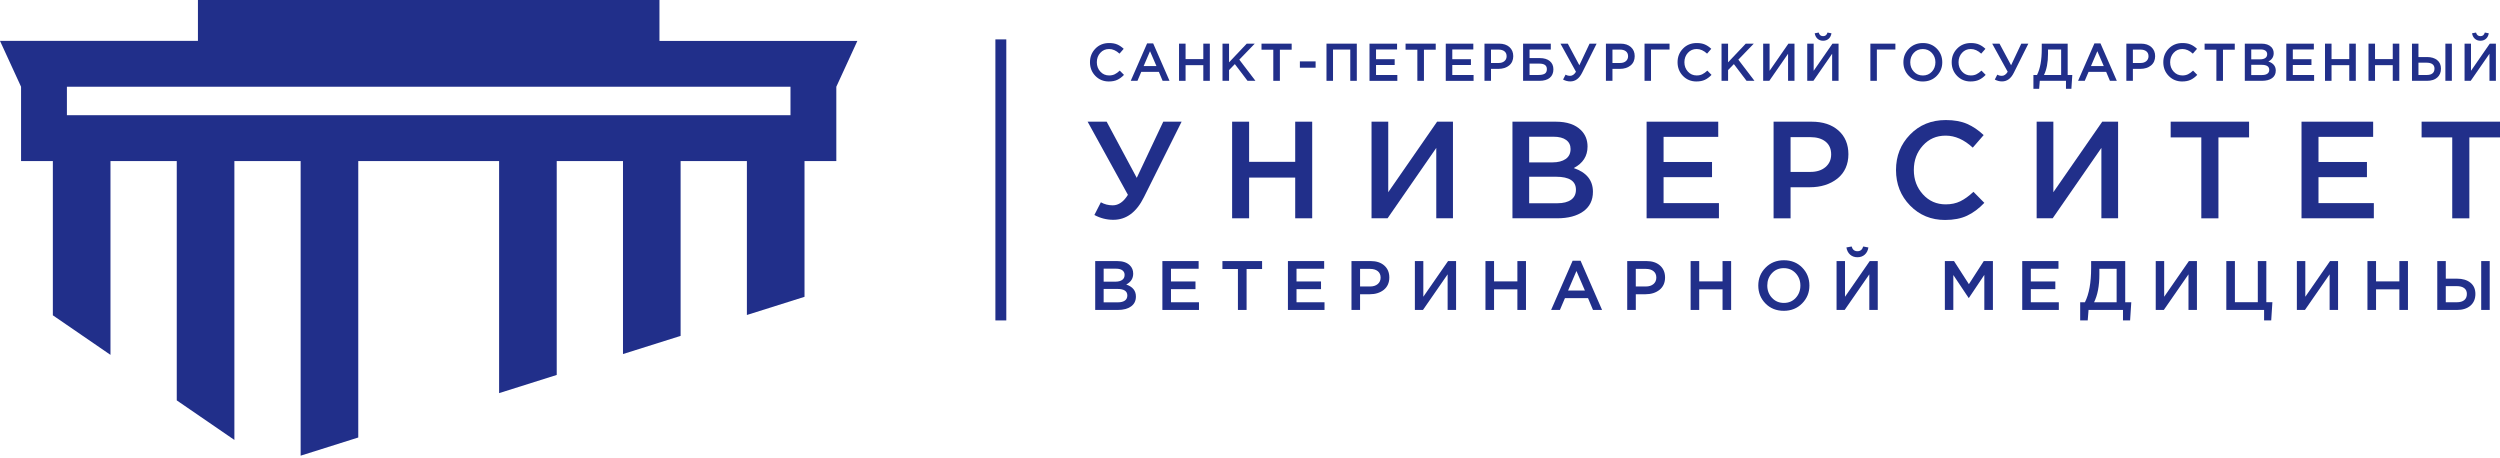 <svg width="300" height="55" viewBox="0 0 300 55" fill="none" xmlns="http://www.w3.org/2000/svg">
<g clip-path="url(#clip0_1453_501)">
<path d="M79.135 4.908V0H23.752V4.908H0L2.527 10.409V19.324H6.342V37.837L13.257 42.584V19.326H21.211V48.045L28.126 52.793V19.326H36.077V54.681L42.992 52.5V19.326H59.892V47.175L66.807 44.993V19.326H74.758V42.486L81.673 40.307V19.326H89.627V37.799L96.542 35.618V19.326H100.358V10.411L102.884 4.91H79.132L79.135 4.908ZM94.858 13.823H8.029V10.409H94.858V13.823Z" fill="#212F8A"/>
<path d="M133.065 9.777C132.42 9.777 131.88 9.555 131.446 9.112C131.013 8.667 130.797 8.121 130.797 7.471C130.797 6.822 131.013 6.28 131.446 5.834C131.88 5.388 132.43 5.164 133.097 5.164C133.484 5.164 133.811 5.223 134.082 5.342C134.352 5.461 134.605 5.633 134.844 5.858L134.34 6.437C133.94 6.067 133.524 5.882 133.091 5.882C132.658 5.882 132.314 6.036 132.037 6.341C131.759 6.647 131.62 7.022 131.62 7.468C131.62 7.914 131.76 8.286 132.042 8.593C132.321 8.901 132.673 9.054 133.093 9.054C133.348 9.054 133.573 9.006 133.768 8.911C133.963 8.816 134.165 8.67 134.373 8.475L134.877 8.986C134.626 9.249 134.36 9.446 134.081 9.578C133.801 9.71 133.463 9.776 133.067 9.776L133.065 9.777Z" fill="#212F8A"/>
<path d="M135.689 9.7L137.653 5.207H138.38L140.343 9.7H139.514L139.062 8.623H136.953L136.494 9.7H135.691H135.689ZM137.238 7.929H138.774L138.002 6.145L137.238 7.929Z" fill="#212F8A"/>
<path d="M141.484 9.699V5.238H142.269V7.092H144.397V5.238H145.18V9.699H144.397V7.819H142.269V9.699H141.484Z" fill="#212F8A"/>
<path d="M146.701 9.699V5.238H147.486V7.481L149.608 5.238H150.57L148.716 7.157L150.653 9.699H149.704L148.181 7.692L147.487 8.406V9.699H146.703H146.701Z" fill="#212F8A"/>
<path d="M152.795 9.699V5.965H151.381V5.238H155V5.965H153.586V9.699H152.796H152.795Z" fill="#212F8A"/>
<path d="M155.986 8.126V7.367H157.873V8.126H155.986Z" fill="#212F8A"/>
<path d="M159.178 9.699V5.238H162.817V9.699H162.033V5.947H159.962V9.699H159.178Z" fill="#212F8A"/>
<path d="M164.341 9.699V5.238H167.648V5.939H165.124V7.1H167.361V7.801H165.124V9H167.68V9.701H164.34L164.341 9.699Z" fill="#212F8A"/>
<path d="M170.082 9.699V5.965H168.668V5.238H172.287V5.965H170.873V9.699H170.083H170.082Z" fill="#212F8A"/>
<path d="M173.492 9.699V5.238H176.798V5.939H174.275V7.1H176.512V7.801H174.275V9H176.83V9.701H173.49L173.492 9.699Z" fill="#212F8A"/>
<path d="M178.137 9.699V5.238H179.896C180.414 5.238 180.827 5.375 181.132 5.647C181.438 5.918 181.591 6.284 181.591 6.743C181.591 7.201 181.422 7.596 181.085 7.864C180.747 8.132 180.321 8.265 179.807 8.265H178.921V9.699H178.138H178.137ZM178.92 7.558H179.832C180.124 7.558 180.358 7.484 180.533 7.335C180.706 7.186 180.794 6.991 180.794 6.748C180.794 6.493 180.708 6.297 180.536 6.159C180.364 6.021 180.128 5.952 179.832 5.952H178.92V7.558Z" fill="#212F8A"/>
<path d="M182.77 9.699V5.238H186.096V5.945H183.547V6.971H184.79C185.286 6.971 185.68 7.09 185.972 7.328C186.263 7.566 186.408 7.897 186.408 8.321C186.408 8.746 186.261 9.103 185.969 9.341C185.675 9.579 185.269 9.698 184.751 9.698H182.77V9.699ZM183.547 8.998H184.579C184.936 8.998 185.199 8.947 185.369 8.842C185.54 8.739 185.625 8.555 185.625 8.291C185.625 7.854 185.323 7.634 184.72 7.634H183.547V8.998Z" fill="#212F8A"/>
<path d="M188.442 9.77C188.136 9.77 187.845 9.695 187.568 9.546L187.868 8.959C188.035 9.053 188.217 9.1 188.416 9.1C188.684 9.1 188.918 8.938 189.117 8.615L187.256 5.238H188.135L189.524 7.832L190.748 5.238H191.595L189.856 8.724C189.511 9.421 189.04 9.77 188.442 9.77Z" fill="#212F8A"/>
<path d="M192.711 9.699V5.238H194.47C194.988 5.238 195.401 5.375 195.706 5.647C196.012 5.918 196.165 6.284 196.165 6.743C196.165 7.201 195.996 7.596 195.659 7.864C195.322 8.132 194.896 8.265 194.382 8.265H193.495V9.699H192.711ZM193.495 7.558H194.407C194.7 7.558 194.934 7.484 195.109 7.335C195.282 7.186 195.369 6.991 195.369 6.748C195.369 6.493 195.283 6.297 195.111 6.159C194.939 6.021 194.704 5.952 194.407 5.952H193.495V7.558Z" fill="#212F8A"/>
<path d="M197.344 9.699V5.238H200.345V5.945H198.121V9.698H197.344V9.699Z" fill="#212F8A"/>
<path d="M203.575 9.777C202.93 9.777 202.389 9.555 201.956 9.112C201.523 8.667 201.307 8.121 201.307 7.471C201.307 6.822 201.523 6.28 201.956 5.834C202.389 5.388 202.94 5.164 203.607 5.164C203.992 5.164 204.321 5.223 204.592 5.342C204.861 5.461 205.115 5.633 205.353 5.858L204.85 6.437C204.45 6.067 204.034 5.882 203.601 5.882C203.168 5.882 202.824 6.036 202.546 6.341C202.267 6.647 202.128 7.022 202.128 7.468C202.128 7.914 202.269 8.286 202.548 8.593C202.828 8.901 203.179 9.054 203.6 9.054C203.855 9.054 204.08 9.006 204.275 8.911C204.47 8.816 204.672 8.67 204.88 8.475L205.383 8.986C205.132 9.249 204.867 9.446 204.588 9.578C204.308 9.71 203.97 9.776 203.574 9.776L203.575 9.777Z" fill="#212F8A"/>
<path d="M206.584 9.699V5.238H207.368V7.481L209.491 5.238H210.453L208.599 7.157L210.536 9.699H209.587L208.064 7.692L207.37 8.406V9.699H206.585H206.584Z" fill="#212F8A"/>
<path d="M211.58 9.699V5.238H212.351V8.495L214.607 5.238H215.339V9.699H214.568V6.45L212.318 9.699H211.578H211.58Z" fill="#212F8A"/>
<path d="M216.869 9.699V5.238H217.64V8.495L219.896 5.238H220.628V9.699H219.857V6.45L217.607 9.699H216.867H216.869ZM219.443 4.649C219.265 4.808 219.041 4.889 218.773 4.889C218.505 4.889 218.283 4.808 218.103 4.649C217.925 4.49 217.812 4.272 217.766 3.995L218.244 3.906C218.324 4.196 218.5 4.339 218.773 4.339C219.045 4.339 219.213 4.194 219.302 3.906L219.774 3.995C219.731 4.272 219.62 4.49 219.443 4.649Z" fill="#212F8A"/>
<path d="M224.445 9.699V5.238H227.447V5.945H225.223V9.698H224.445V9.699Z" fill="#212F8A"/>
<path d="M232.41 9.103C231.969 9.553 231.409 9.779 230.734 9.779C230.059 9.779 229.502 9.555 229.065 9.109C228.628 8.663 228.408 8.117 228.408 7.471C228.408 6.826 228.629 6.29 229.071 5.839C229.512 5.389 230.072 5.164 230.747 5.164C231.422 5.164 231.979 5.388 232.416 5.834C232.854 6.28 233.073 6.826 233.073 7.471C233.073 8.117 232.852 8.653 232.41 9.103ZM229.66 8.597C229.947 8.905 230.31 9.059 230.747 9.059C231.184 9.059 231.544 8.905 231.827 8.6C232.109 8.294 232.25 7.917 232.25 7.471C232.25 7.025 232.106 6.654 231.82 6.347C231.533 6.039 231.17 5.885 230.733 5.885C230.295 5.885 229.935 6.039 229.653 6.344C229.37 6.65 229.23 7.025 229.23 7.471C229.23 7.917 229.373 8.289 229.66 8.596V8.597Z" fill="#212F8A"/>
<path d="M236.472 9.777C235.826 9.777 235.286 9.555 234.853 9.112C234.42 8.667 234.203 8.121 234.203 7.471C234.203 6.822 234.42 6.28 234.853 5.834C235.286 5.388 235.836 5.164 236.503 5.164C236.889 5.164 237.217 5.223 237.488 5.342C237.758 5.461 238.012 5.633 238.25 5.858L237.746 6.437C237.346 6.067 236.931 5.882 236.497 5.882C236.064 5.882 235.72 6.036 235.442 6.341C235.164 6.647 235.025 7.022 235.025 7.468C235.025 7.914 235.165 8.286 235.445 8.593C235.725 8.901 236.076 9.054 236.496 9.054C236.751 9.054 236.976 9.006 237.171 8.911C237.366 8.816 237.569 8.67 237.777 8.475L238.28 8.986C238.029 9.249 237.764 9.446 237.484 9.578C237.204 9.71 236.866 9.776 236.47 9.776L236.472 9.777Z" fill="#212F8A"/>
<path d="M240.248 9.77C239.943 9.77 239.652 9.695 239.375 9.546L239.675 8.959C239.841 9.053 240.023 9.1 240.223 9.1C240.491 9.1 240.724 8.938 240.924 8.615L239.062 5.238H239.942L241.331 7.832L242.554 5.238H243.402L241.662 8.724C241.318 9.421 240.846 9.77 240.248 9.77Z" fill="#212F8A"/>
<path d="M244.01 10.654V8.998H244.443C244.821 8.251 245.011 7.207 245.011 5.869V5.238H248.121V8.998H248.676L248.567 10.654H247.917V9.698H244.775L244.699 10.654H244.011H244.01ZM245.277 8.998H247.337V5.945H245.762V6.456C245.762 7.497 245.6 8.344 245.277 8.998Z" fill="#212F8A"/>
<path d="M249.367 9.7L251.33 5.207H252.057L254.02 9.7H253.192L252.738 8.623H250.629L250.17 9.7H249.367ZM250.916 7.929H252.452L251.68 6.145L250.916 7.929Z" fill="#212F8A"/>
<path d="M255.162 9.699V5.238H256.922C257.439 5.238 257.852 5.375 258.158 5.647C258.463 5.918 258.617 6.284 258.617 6.743C258.617 7.201 258.447 7.596 258.11 7.864C257.773 8.132 257.347 8.265 256.833 8.265H255.946V9.699H255.162ZM255.946 7.558H256.858C257.151 7.558 257.385 7.484 257.56 7.335C257.733 7.186 257.821 6.991 257.821 6.748C257.821 6.493 257.735 6.297 257.563 6.159C257.39 6.021 257.155 5.952 256.858 5.952H255.946V7.558Z" fill="#212F8A"/>
<path d="M261.864 9.777C261.219 9.777 260.678 9.555 260.245 9.112C259.812 8.667 259.596 8.121 259.596 7.471C259.596 6.822 259.812 6.28 260.245 5.834C260.678 5.388 261.229 5.164 261.896 5.164C262.282 5.164 262.61 5.223 262.881 5.342C263.151 5.461 263.404 5.633 263.642 5.858L263.139 6.437C262.739 6.067 262.323 5.882 261.89 5.882C261.457 5.882 261.113 6.036 260.835 6.341C260.556 6.647 260.417 7.022 260.417 7.468C260.417 7.914 260.558 8.286 260.838 8.593C261.117 8.901 261.468 9.054 261.889 9.054C262.144 9.054 262.369 9.006 262.564 8.911C262.759 8.816 262.961 8.67 263.169 8.475L263.672 8.986C263.422 9.249 263.156 9.446 262.877 9.578C262.597 9.71 262.259 9.776 261.863 9.776L261.864 9.777Z" fill="#212F8A"/>
<path d="M265.967 9.699V5.965H264.553V5.238H268.172V5.965H266.757V9.699H265.967Z" fill="#212F8A"/>
<path d="M269.377 9.699V5.238H271.377C271.891 5.238 272.279 5.37 272.543 5.634C272.742 5.833 272.843 6.084 272.843 6.385C272.843 6.827 272.631 7.158 272.206 7.379C272.797 7.579 273.092 7.944 273.092 8.475C273.092 8.865 272.943 9.167 272.646 9.38C272.35 9.592 271.948 9.698 271.442 9.698H269.377V9.699ZM270.148 7.118H271.22C271.479 7.118 271.684 7.067 271.835 6.962C271.985 6.857 272.061 6.704 272.061 6.5C272.061 6.322 271.994 6.183 271.858 6.083C271.721 5.983 271.528 5.934 271.278 5.934H270.15V7.12L270.148 7.118ZM270.148 9.004H271.449C271.721 9.004 271.932 8.951 272.083 8.845C272.233 8.739 272.309 8.584 272.309 8.379C272.309 7.979 272.004 7.779 271.392 7.779H270.148V9.002V9.004Z" fill="#212F8A"/>
<path d="M274.355 9.699V5.238H277.662V5.939H275.138V7.1H277.375V7.801H275.138V9H277.693V9.701H274.354L274.355 9.699Z" fill="#212F8A"/>
<path d="M279 9.699V5.238H279.784V7.092H281.912V5.238H282.697V9.699H281.912V7.819H279.784V9.699H279Z" fill="#212F8A"/>
<path d="M284.219 9.699V5.238H285.003V7.092H287.131V5.238H287.916V9.699H287.131V7.819H285.003V9.699H284.219Z" fill="#212F8A"/>
<path d="M289.438 9.699V5.238H290.215V6.844H291.24C291.75 6.844 292.156 6.966 292.46 7.211C292.764 7.455 292.916 7.798 292.916 8.241C292.916 8.684 292.766 9.047 292.465 9.308C292.163 9.569 291.753 9.699 291.234 9.699H289.438ZM290.215 8.998H291.221C291.514 8.998 291.74 8.934 291.9 8.803C292.059 8.673 292.139 8.483 292.139 8.232C292.139 8.003 292.059 7.828 291.897 7.706C291.735 7.586 291.505 7.524 291.208 7.524H290.215V8.997V8.998ZM293.445 9.699V5.238H294.223V9.699H293.445Z" fill="#212F8A"/>
<path d="M295.748 9.699V5.238H296.519V8.495L298.775 5.238H299.507V9.699H298.736V6.45L296.486 9.699H295.746H295.748ZM298.321 4.649C298.144 4.808 297.92 4.889 297.652 4.889C297.384 4.889 297.161 4.808 296.982 4.649C296.804 4.49 296.691 4.272 296.645 3.995L297.123 3.906C297.203 4.196 297.379 4.339 297.652 4.339C297.924 4.339 298.092 4.194 298.181 3.906L298.653 3.995C298.61 4.272 298.499 4.49 298.321 4.649Z" fill="#212F8A"/>
<path d="M133.594 26.377C132.799 26.377 132.042 26.185 131.325 25.798L132.104 24.275C132.534 24.517 133.009 24.639 133.528 24.639C134.223 24.639 134.83 24.221 135.349 23.38L130.514 14.602H132.799L136.41 21.343L139.591 14.602H141.793L137.272 23.661C136.377 25.473 135.151 26.377 133.595 26.377H133.594Z" fill="#212F8A"/>
<path d="M147.855 26.195V14.602H149.893V19.421H155.425V14.602H157.463V26.195H155.425V21.31H149.893V26.195H147.855Z" fill="#212F8A"/>
<path d="M164.584 26.195V14.602H166.589V23.065L172.452 14.602H174.356V26.195H172.353V17.749L166.507 26.195H164.585H164.584Z" fill="#212F8A"/>
<path d="M181.494 26.195V14.602H186.695C188.032 14.602 189.041 14.944 189.727 15.628C190.246 16.147 190.505 16.798 190.505 17.583C190.505 18.731 189.953 19.593 188.849 20.167C190.383 20.686 191.152 21.635 191.152 23.016C191.152 24.033 190.765 24.816 189.992 25.368C189.219 25.92 188.175 26.195 186.861 26.195H181.496H181.494ZM183.499 19.487H186.281C186.955 19.487 187.487 19.352 187.88 19.081C188.271 18.81 188.468 18.41 188.468 17.881C188.468 17.418 188.291 17.055 187.938 16.797C187.586 16.537 187.082 16.407 186.431 16.407H183.499V19.487ZM183.499 24.39H186.877C187.584 24.39 188.133 24.252 188.525 23.975C188.916 23.699 189.113 23.296 189.113 22.767C189.113 21.728 188.318 21.209 186.728 21.209H183.499V24.39Z" fill="#212F8A"/>
<path d="M197.592 26.195V14.602H206.188V16.424H199.629V19.438H205.443V21.259H199.629V24.374H206.272V26.195H197.593H197.592Z" fill="#212F8A"/>
<path d="M212.83 26.195V14.602H217.402C218.748 14.602 219.819 14.956 220.615 15.661C221.41 16.368 221.808 17.317 221.808 18.511C221.808 19.704 221.369 20.73 220.492 21.426C219.614 22.121 218.507 22.47 217.171 22.47H214.869V26.197H212.832L212.83 26.195ZM214.868 20.63H217.237C217.998 20.63 218.606 20.436 219.059 20.051C219.512 19.665 219.739 19.156 219.739 18.528C219.739 17.865 219.515 17.355 219.068 16.995C218.62 16.636 218.01 16.457 217.238 16.457H214.869V20.631L214.868 20.63Z" fill="#212F8A"/>
<path d="M233.418 26.397C231.739 26.397 230.338 25.821 229.211 24.666C228.085 23.512 227.521 22.091 227.521 20.402C227.521 18.712 228.085 17.304 229.211 16.146C230.338 14.986 231.767 14.406 233.501 14.406C234.505 14.406 235.358 14.561 236.061 14.869C236.762 15.178 237.422 15.625 238.04 16.21L236.732 17.717C235.694 16.756 234.611 16.276 233.485 16.276C232.36 16.276 231.468 16.673 230.744 17.469C230.021 18.265 229.66 19.242 229.66 20.4C229.66 21.559 230.024 22.523 230.752 23.324C231.481 24.126 232.391 24.524 233.485 24.524C234.148 24.524 234.733 24.4 235.241 24.151C235.748 23.903 236.273 23.525 236.814 23.017L238.121 24.342C237.469 25.028 236.779 25.541 236.051 25.882C235.322 26.225 234.445 26.396 233.418 26.396V26.397Z" fill="#212F8A"/>
<path d="M244.398 26.195V14.602H246.403V23.065L252.267 14.602H254.171V26.195H252.166V17.749L246.32 26.195H244.398Z" fill="#212F8A"/>
<path d="M264.157 26.195V16.49H260.48V14.602H269.889V16.49H266.212V26.197H264.159L264.157 26.195Z" fill="#212F8A"/>
<path d="M276.182 26.195V14.602H284.778V16.424H278.219V19.438H284.033V21.259H278.219V24.374H284.861V26.195H276.183H276.182Z" fill="#212F8A"/>
<path d="M294.268 26.195V16.49H290.592V14.602H300V16.49H296.323V26.197H294.27L294.268 26.195Z" fill="#212F8A"/>
<path d="M131.425 37.193V31.328H134.057C134.732 31.328 135.244 31.502 135.589 31.847C135.852 32.11 135.984 32.439 135.984 32.837C135.984 33.417 135.704 33.853 135.145 34.143C135.922 34.405 136.309 34.886 136.309 35.584C136.309 36.097 136.113 36.495 135.723 36.774C135.331 37.054 134.804 37.193 134.138 37.193H131.424H131.425ZM132.439 33.8H133.847C134.189 33.8 134.457 33.731 134.656 33.595C134.854 33.459 134.953 33.257 134.953 32.987C134.953 32.754 134.864 32.57 134.685 32.438C134.505 32.307 134.252 32.242 133.922 32.242H132.439V33.8ZM132.439 36.28H134.148C134.505 36.28 134.784 36.209 134.983 36.07C135.181 35.931 135.28 35.726 135.28 35.458C135.28 34.933 134.877 34.671 134.072 34.671H132.438V36.28H132.439Z" fill="#212F8A"/>
<path d="M139.486 37.193V31.328H143.836V32.25H140.517V33.776H143.458V34.698H140.517V36.272H143.877V37.194H139.486V37.193Z" fill="#212F8A"/>
<path d="M148.551 37.193V32.283H146.691V31.328H151.451V32.283H149.591V37.193H148.551Z" fill="#212F8A"/>
<path d="M154.551 37.193V31.328H158.9V32.25H155.582V33.776H158.523V34.698H155.582V36.272H158.942V37.194H154.551V37.193Z" fill="#212F8A"/>
<path d="M162.177 37.193V31.328H164.49C165.171 31.328 165.713 31.507 166.115 31.864C166.518 32.221 166.719 32.702 166.719 33.306C166.719 33.909 166.496 34.428 166.052 34.781C165.607 35.134 165.048 35.309 164.371 35.309H163.207V37.194H162.176L162.177 37.193ZM163.208 34.378H164.407C164.793 34.378 165.1 34.281 165.329 34.086C165.559 33.891 165.673 33.633 165.673 33.314C165.673 32.979 165.56 32.721 165.333 32.54C165.107 32.358 164.799 32.267 164.407 32.267H163.208V34.38V34.378Z" fill="#212F8A"/>
<path d="M169.785 37.193V31.328H170.799V35.61L173.766 31.328H174.729V37.193H173.716V32.92L170.757 37.193H169.785Z" fill="#212F8A"/>
<path d="M178.256 37.193V31.328H179.287V33.767H182.086V31.328H183.117V37.193H182.086V34.721H179.287V37.193H178.256Z" fill="#212F8A"/>
<path d="M186.133 37.196L188.714 31.289H189.669L192.25 37.196H191.16L190.565 35.779H187.792L187.188 37.196H186.133ZM188.169 34.865H190.188L189.174 32.519L188.169 34.865Z" fill="#212F8A"/>
<path d="M195.266 37.193V31.328H197.579C198.26 31.328 198.802 31.507 199.205 31.864C199.608 32.221 199.808 32.702 199.808 33.306C199.808 33.909 199.586 34.428 199.142 34.781C198.697 35.132 198.138 35.309 197.461 35.309H196.297V37.194H195.266V37.193ZM196.297 34.378H197.494C197.88 34.378 198.187 34.281 198.416 34.086C198.645 33.891 198.759 33.633 198.759 33.314C198.759 32.979 198.645 32.721 198.419 32.54C198.192 32.358 197.884 32.267 197.493 32.267H196.295V34.38L196.297 34.378Z" fill="#212F8A"/>
<path d="M202.875 37.193V31.328H203.906V33.767H206.705V31.328H207.736V37.193H206.705V34.721H203.906V37.193H202.875Z" fill="#212F8A"/>
<path d="M216.257 36.408C215.676 37.001 214.942 37.298 214.053 37.298C213.164 37.298 212.432 37.004 211.857 36.419C211.282 35.832 210.994 35.114 210.994 34.265C210.994 33.416 211.285 32.712 211.866 32.12C212.447 31.527 213.181 31.23 214.07 31.23C214.959 31.23 215.69 31.523 216.265 32.109C216.84 32.696 217.129 33.414 217.129 34.263C217.129 35.112 216.838 35.816 216.257 36.408ZM212.64 35.743C213.017 36.148 213.494 36.35 214.069 36.35C214.644 36.35 215.117 36.149 215.488 35.748C215.86 35.344 216.046 34.851 216.046 34.265C216.046 33.678 215.858 33.191 215.481 32.786C215.104 32.382 214.628 32.178 214.053 32.178C213.478 32.178 213.005 32.379 212.632 32.782C212.26 33.184 212.074 33.678 212.074 34.265C212.074 34.851 212.263 35.339 212.639 35.743H212.64Z" fill="#212F8A"/>
<path d="M220.387 37.195V31.33H221.401V35.612L224.367 31.33H225.331V37.195H224.317V32.922L221.359 37.195H220.387ZM223.772 30.555C223.537 30.764 223.245 30.869 222.893 30.869C222.542 30.869 222.248 30.764 222.013 30.555C221.778 30.345 221.63 30.058 221.568 29.696L222.196 29.578C222.302 29.958 222.535 30.147 222.892 30.147C223.249 30.147 223.47 29.958 223.587 29.578L224.207 29.696C224.151 30.058 224.006 30.345 223.771 30.555H223.772Z" fill="#212F8A"/>
<path d="M233.383 37.193V31.328H234.481L236.267 34.101L238.052 31.328H239.15V37.193H238.119V32.987L236.268 35.752H236.235L234.399 33.003V37.193H233.386H233.383Z" fill="#212F8A"/>
<path d="M242.668 37.193V31.328H247.017V32.25H243.699V33.776H246.64V34.698H243.699V36.272H247.059V37.194H242.668V37.193Z" fill="#212F8A"/>
<path d="M249.621 38.449V36.271H250.19C250.688 35.289 250.936 33.916 250.936 32.157V31.328H255.026V36.272H255.754L255.612 38.451H254.758V37.193H250.626L250.526 38.451H249.621V38.449ZM251.289 36.271H253.995V32.257H251.925V32.928C251.925 34.296 251.713 35.412 251.289 36.271Z" fill="#212F8A"/>
<path d="M258.688 37.193V31.328H259.701V35.61L262.668 31.328H263.632V37.193H262.618V32.92L259.66 37.193H258.688Z" fill="#212F8A"/>
<path d="M271.691 38.451V37.193H267.158V31.328H268.189V36.264H270.937V31.328H271.959V36.264H272.688L272.546 38.451H271.691Z" fill="#212F8A"/>
<path d="M275.623 37.193V31.328H276.637V35.61L279.604 31.328H280.567V37.193H279.554V32.92L276.595 37.193H275.623Z" fill="#212F8A"/>
<path d="M284.094 37.193V31.328H285.125V33.767H287.924V31.328H288.955V37.193H287.924V34.721H285.125V37.193H284.094Z" fill="#212F8A"/>
<path d="M292.473 37.193V31.328H293.495V33.44H294.844C295.516 33.44 296.049 33.601 296.449 33.922C296.848 34.243 297.048 34.695 297.048 35.276C297.048 35.857 296.851 36.336 296.453 36.68C296.056 37.022 295.518 37.194 294.836 37.194H292.473V37.193ZM293.495 36.271H294.819C295.204 36.271 295.501 36.186 295.711 36.016C295.92 35.845 296.025 35.596 296.025 35.266C296.025 34.965 295.918 34.734 295.706 34.575C295.494 34.416 295.191 34.335 294.801 34.335H293.494V36.271H293.495ZM297.744 37.193V31.328H298.766V37.193H297.744Z" fill="#212F8A"/>
<path d="M120.756 4.727H119.447V38.451H120.756V4.727Z" fill="#212F8A"/>
</g>
<defs>
<clipPath id="clip0_1453_501">
<rect width="300" height="54.68" fill="white"/>
</clipPath>
</defs>
</svg>
